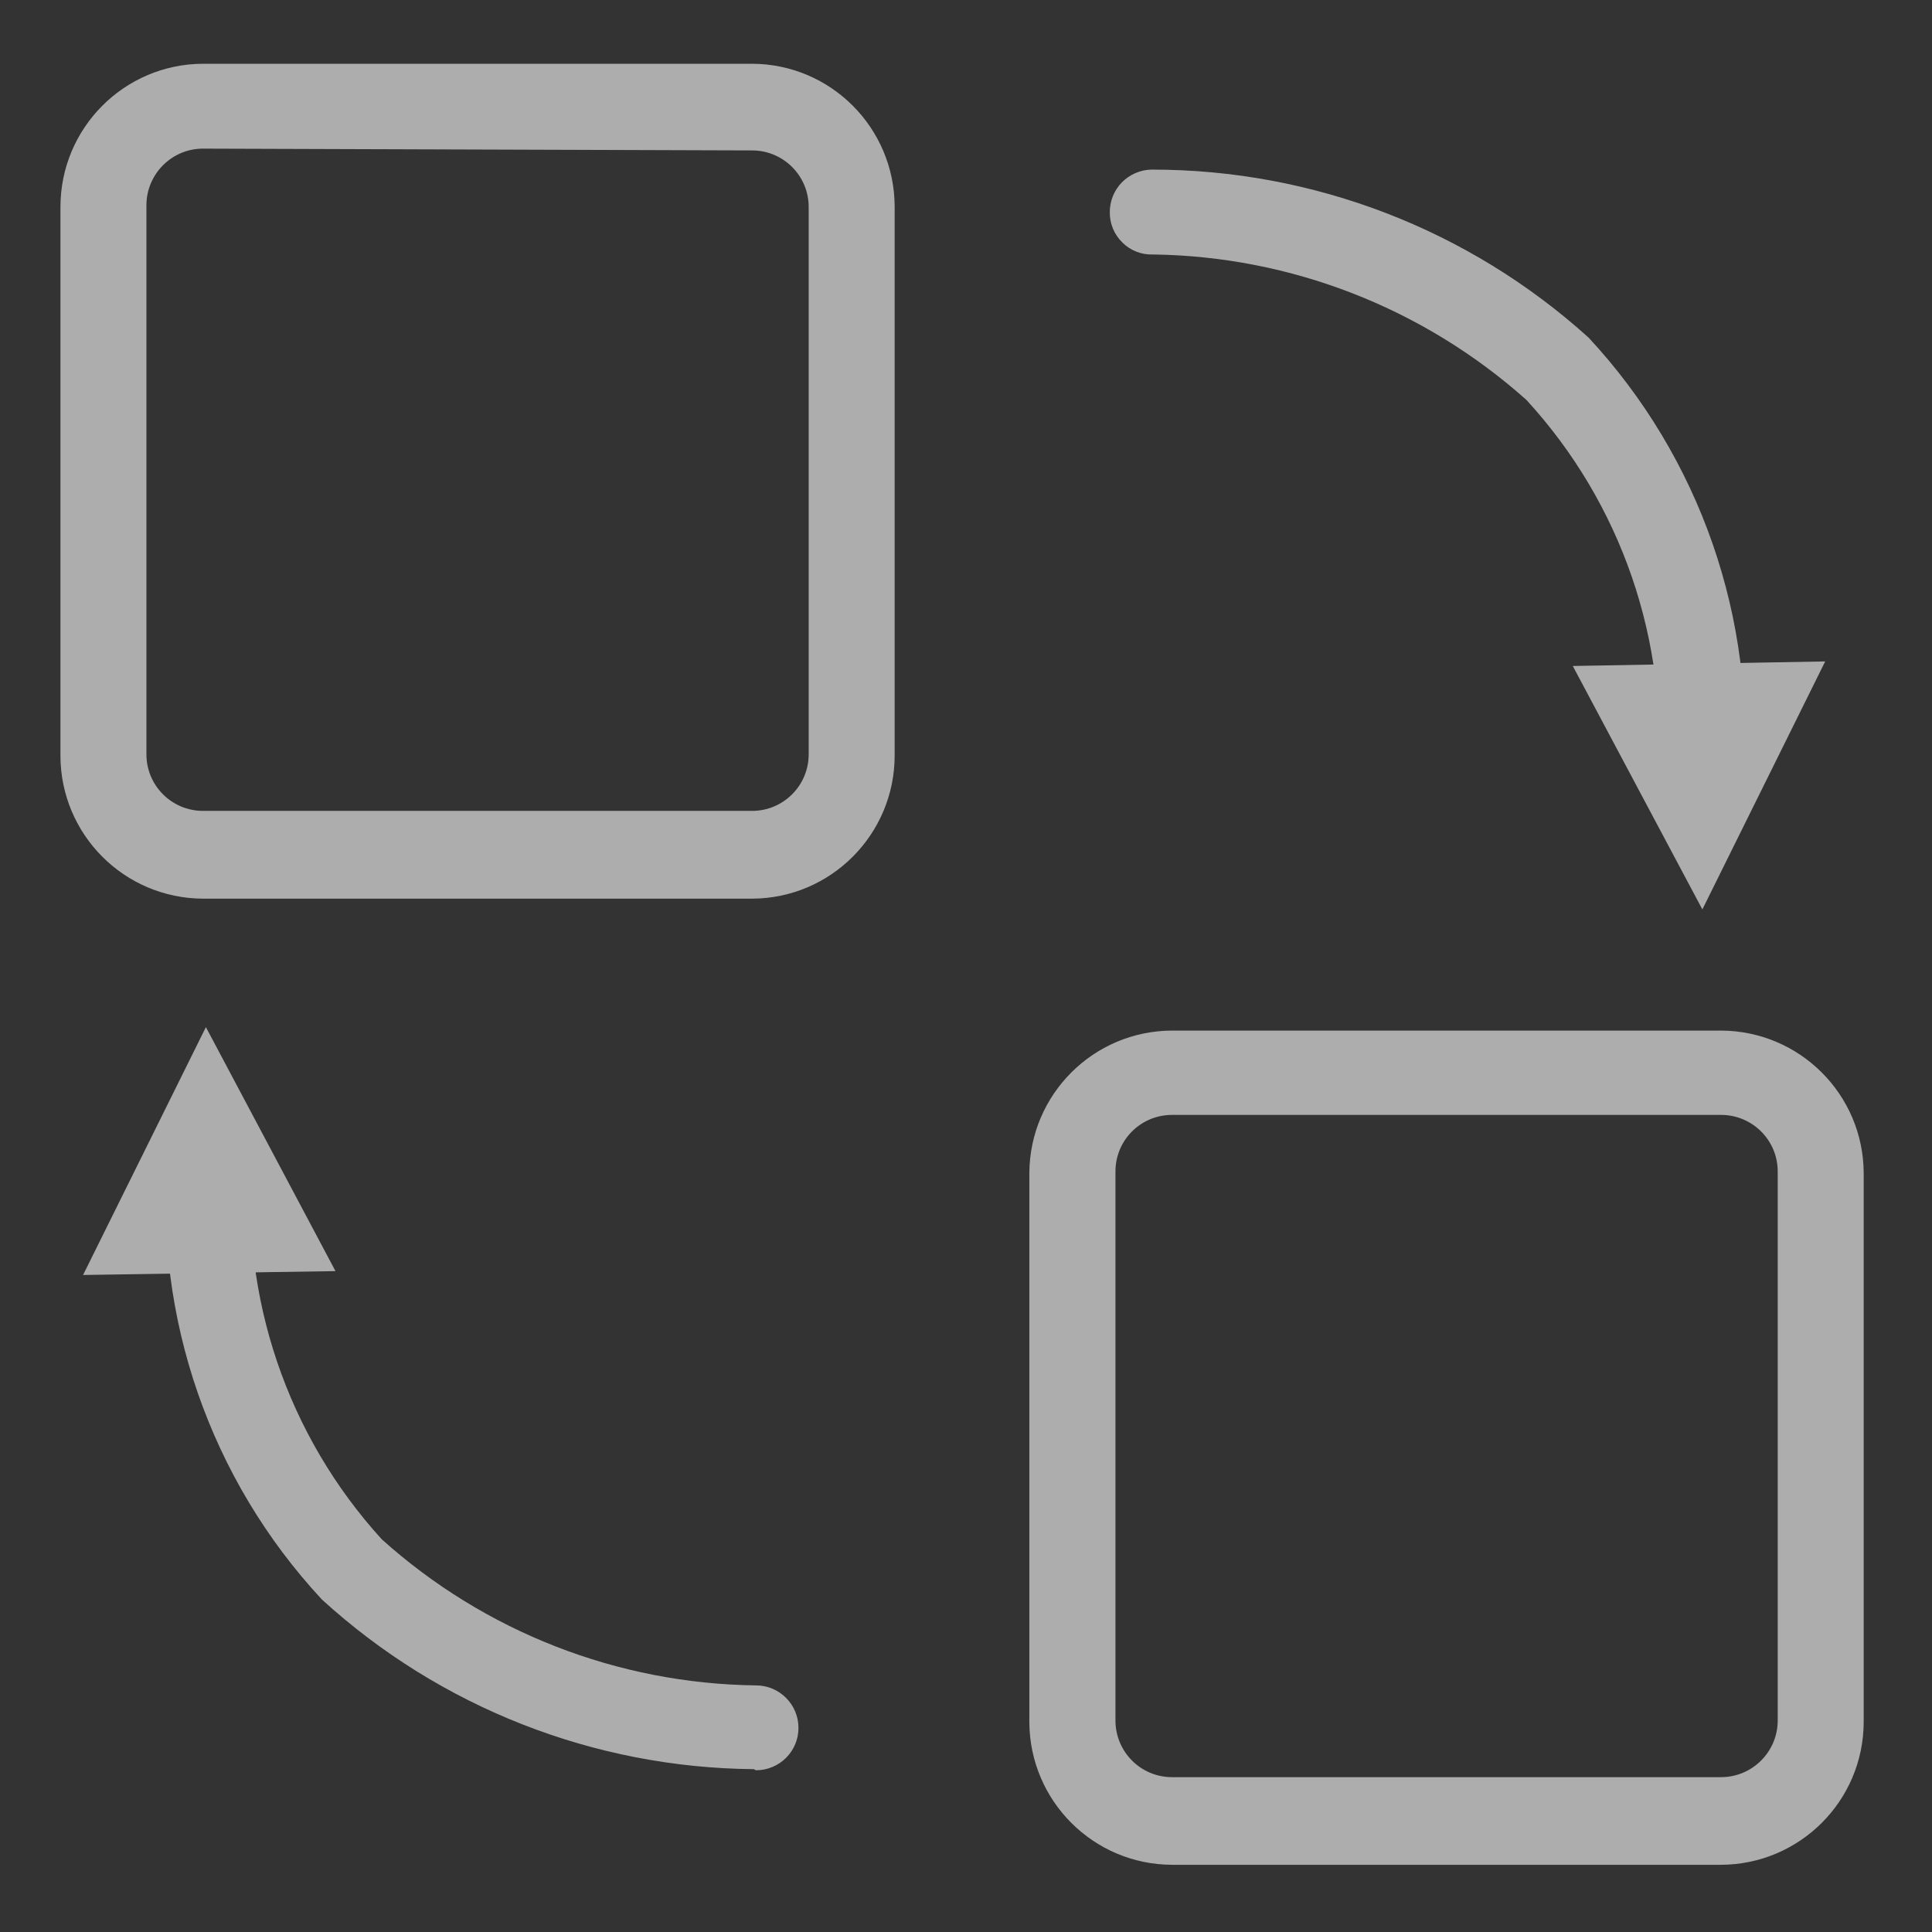 <?xml version="1.0" encoding="UTF-8"?>
<svg width="14px" height="14px" viewBox="0 0 14 14" version="1.1" xmlns="http://www.w3.org/2000/svg" xmlns:xlink="http://www.w3.org/1999/xlink">
    <rect x="0" y="0" width="14" height="14" fill="#333333" stroke="none"/>
    <title>变更执行</title>
    <g id="页面-1" stroke="none" stroke-width="1" fill="none" fill-rule="evenodd" fill-opacity="0.6">
        <g id="执行" transform="translate(-1252, -86)" fill="#FFFFFF" fill-rule="nonzero">
            <g id="编组-13" transform="translate(1252, 84)">
                <g id="变更执行" transform="translate(0, 2)">
                    <rect id="矩形" opacity="0" x="0" y="0" width="14" height="14"></rect>
                    <path d="M5.45,6.512 L1.471,6.512 C0.901,6.51 0.44,6.048 0.438,5.478 L0.438,1.5 C0.438,0.928 0.9,0.464 1.471,0.462 L5.45,0.462 C6.02,0.464 6.481,0.926 6.483,1.496 L6.483,5.474 C6.483,6.046 6.021,6.51 5.45,6.512 Z M1.471,1.077 C1.245,1.077 1.061,1.261 1.061,1.488 L1.061,5.466 C1.061,5.693 1.245,5.876 1.471,5.876 L5.45,5.876 C5.676,5.876 5.86,5.693 5.86,5.466 L5.86,1.5 C5.86,1.273 5.676,1.09 5.45,1.09 L1.471,1.077 Z M12.471,13.513 L8.493,13.513 C7.923,13.511 7.462,13.05 7.459,12.48 L7.459,8.501 C7.462,7.931 7.923,7.47 8.493,7.468 L12.471,7.468 C13.041,7.47 13.503,7.931 13.505,8.501 L13.505,12.48 C13.503,13.05 13.041,13.511 12.471,13.513 L12.471,13.513 Z M8.493,8.079 C8.266,8.079 8.083,8.262 8.083,8.489 L8.083,12.467 C8.083,12.694 8.266,12.878 8.493,12.878 L12.471,12.878 C12.698,12.878 12.882,12.694 12.882,12.467 L12.882,8.489 C12.882,8.262 12.698,8.079 12.471,8.079 L8.493,8.079 Z M12.312,5.975 C12.23,5.972 12.153,5.938 12.096,5.879 C12.04,5.82 12.01,5.74 12.012,5.659 C12.093,4.646 11.748,3.646 11.061,2.898 C10.315,2.232 9.354,1.857 8.354,1.844 C8.272,1.847 8.192,1.816 8.134,1.758 C8.075,1.701 8.042,1.623 8.042,1.541 C8.041,1.459 8.072,1.381 8.129,1.322 C8.186,1.264 8.264,1.23 8.345,1.229 C9.515,1.228 10.644,1.662 11.512,2.447 C12.32,3.317 12.727,4.487 12.631,5.671 C12.63,5.754 12.596,5.833 12.536,5.89 C12.475,5.948 12.395,5.978 12.312,5.975 L12.312,5.975 Z M11.397,4.826 L13.226,4.793 L12.336,6.59 L11.397,4.826 L11.397,4.826 Z M5.462,12.82 C4.303,12.81 3.188,12.372 2.332,11.59 C1.524,10.72 1.118,9.55 1.213,8.366 C1.219,8.197 1.359,8.064 1.529,8.066 C1.61,8.069 1.688,8.103 1.744,8.162 C1.8,8.222 1.83,8.301 1.828,8.382 C1.741,9.397 2.081,10.402 2.767,11.155 C3.513,11.825 4.476,12.201 5.478,12.213 C5.648,12.213 5.786,12.351 5.786,12.521 C5.786,12.691 5.648,12.828 5.478,12.828 L5.462,12.82 Z M2.431,9.211 L0.602,9.239 L1.492,7.443 L2.431,9.211 Z" id="形状"></path>
                </g>
            </g>
        </g>
    </g>
</svg>
